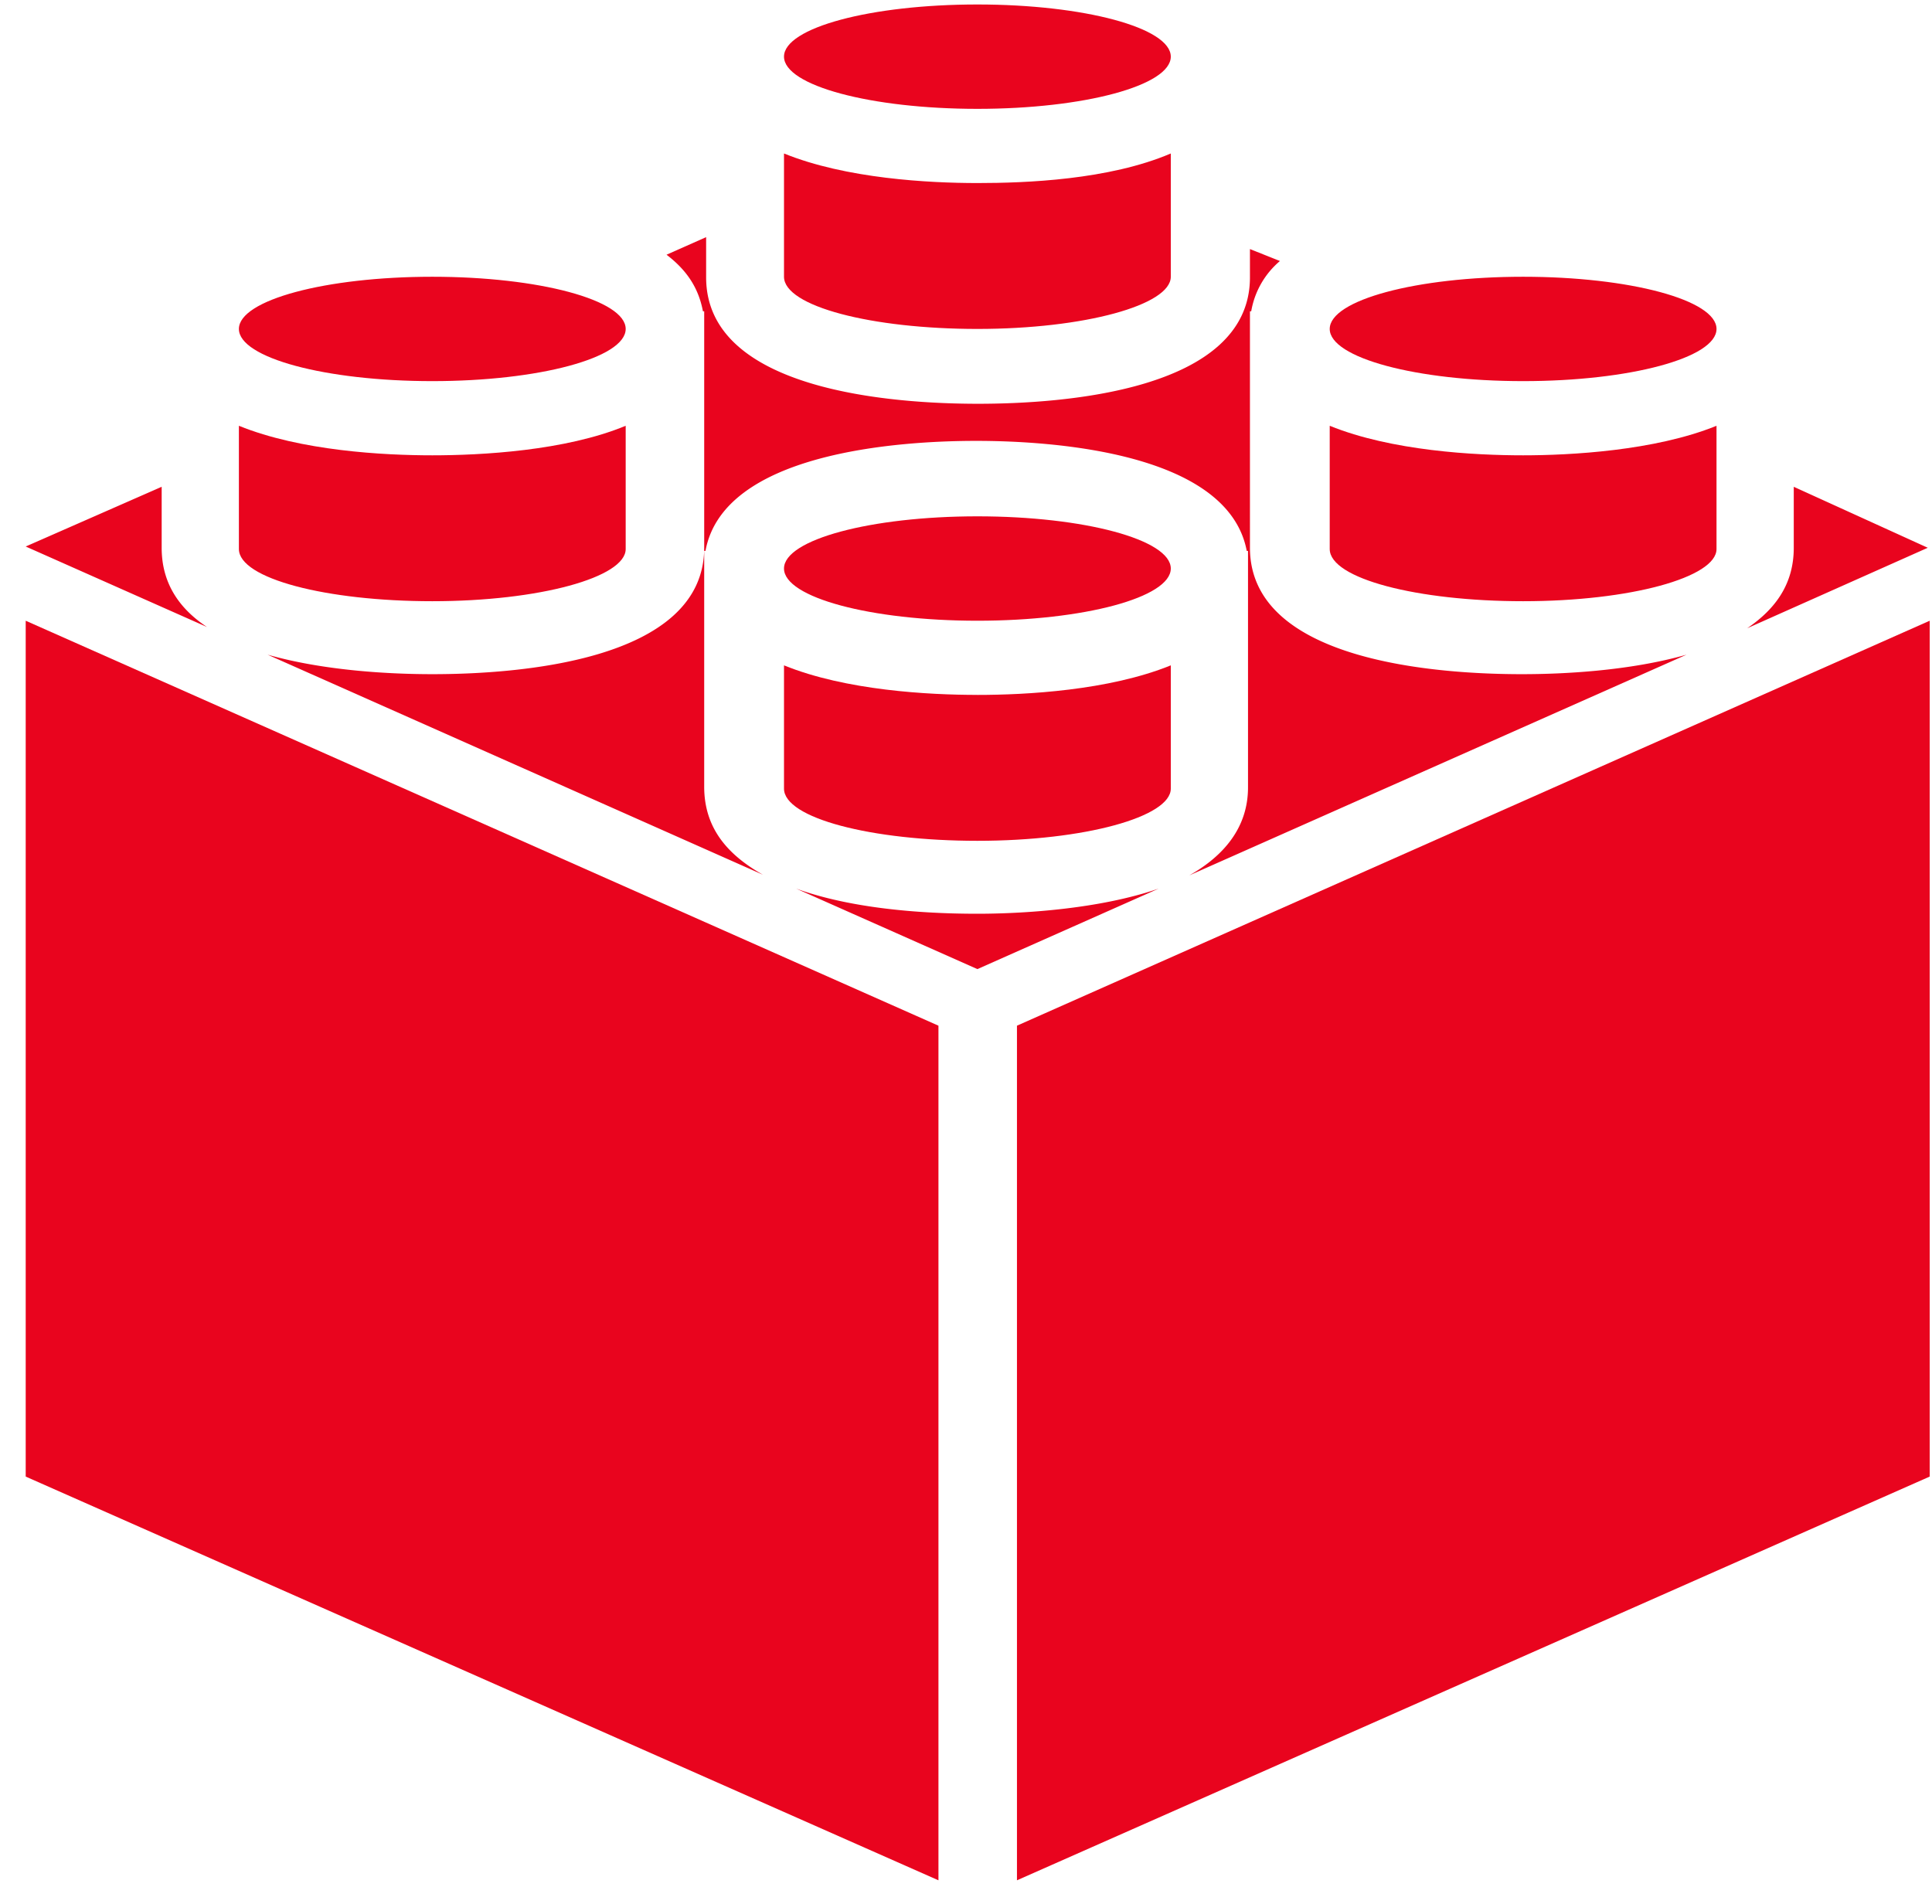 <svg width="69" height="68" fill="none" xmlns="http://www.w3.org/2000/svg"><g clip-path="url(#clip0)" fill="#E9041E"><path d="M33.516 36.635L.918 22.171V52.74l32.598 14.42V36.634zm2.804 0V67.16l32.598-14.42V22.171L36.32 36.635zM22.346 11.749c0 1.033-3.1 1.864-6.907 1.864s-6.907-.831-6.907-1.864c0-1.033 3.1-1.864 6.907-1.864s6.907.83 6.907 1.864zm38.958 0c0 1.033-3.1 1.864-6.907 1.864-3.806 0-6.907-.831-6.907-1.864 0-1.033 3.1-1.864 6.907-1.864s6.907.83 6.907 1.864zm-19.49-9.726c0 1.034-3.1 1.865-6.907 1.865S28 3.057 28 2.023C28 .99 31.1.16 34.907.16s6.907.831 6.907 1.864zm0 18.283c0 1.034-3.1 1.865-6.907 1.865S28 21.34 28 20.306c0-1.033 3.1-1.864 6.907-1.864s6.907.831 6.907 1.864zM15.44 16.263c-1.733 0-4.697-.157-6.908-1.055v4.402c0 1.056 3.123 1.864 6.907 1.864 3.83 0 6.907-.853 6.907-1.864v-4.402c-2.165.898-5.174 1.055-6.907 1.055zm38.957 0c-1.732 0-4.696-.157-6.907-1.055v4.402c0 1.056 3.123 1.864 6.907 1.864 3.83 0 6.907-.853 6.907-1.864v-4.402c-2.21.898-5.242 1.055-6.907 1.055zm-19.49-9.725c-1.733 0-4.696-.157-6.907-1.056v4.403c0 1.055 3.123 1.864 6.907 1.864 3.83 0 6.907-.854 6.907-1.864V5.482c-2.211.944-5.175 1.056-6.907 1.056z"/><path d="M60.233 23.384c-2.052.583-4.422.696-5.881.696-2.918 0-9.711-.427-9.711-4.515V11.12h.045a3.018 3.018 0 011.026-1.797l-1.071-.427v1.011c0 4.088-6.794 4.515-9.711 4.515-2.918 0-9.711-.427-9.711-4.515V8.47l-1.414.628c.707.54 1.14 1.168 1.3 2.022h.045v8.445c0 4.088-6.793 4.515-9.71 4.515-1.46 0-3.83-.113-5.882-.696l17.69 7.86c-1.232-.696-2.098-1.639-2.098-3.144v-8.423h.046c.638-3.503 6.861-3.93 9.665-3.93 2.804 0 9.005.427 9.666 3.93h.045v8.446c0 1.437-.866 2.448-2.097 3.144l17.758-7.883zm3.83-5.997v2.178c0 1.28-.639 2.179-1.664 2.875l6.45-2.875-4.786-2.178zm-29.156 15.25c-1.573 0-4.308-.112-6.474-.898l6.474 2.875 6.474-2.875c-2.143.741-4.901.898-6.474.898zM5.774 19.565v-2.178L.918 19.52l6.474 2.875c-.98-.651-1.618-1.55-1.618-2.83z"/><path d="M34.907 24.82c-1.733 0-4.696-.156-6.907-1.055v4.403c0 1.055 3.123 1.864 6.907 1.864 3.83 0 6.907-.854 6.907-1.864v-4.403c-2.211.899-5.175 1.056-6.907 1.056z"/></g><defs><clipPath id="clip0"><path fill="#fff" transform="translate(.918 .16)" d="M0 0h68v67H0z"/></clipPath></defs></svg>